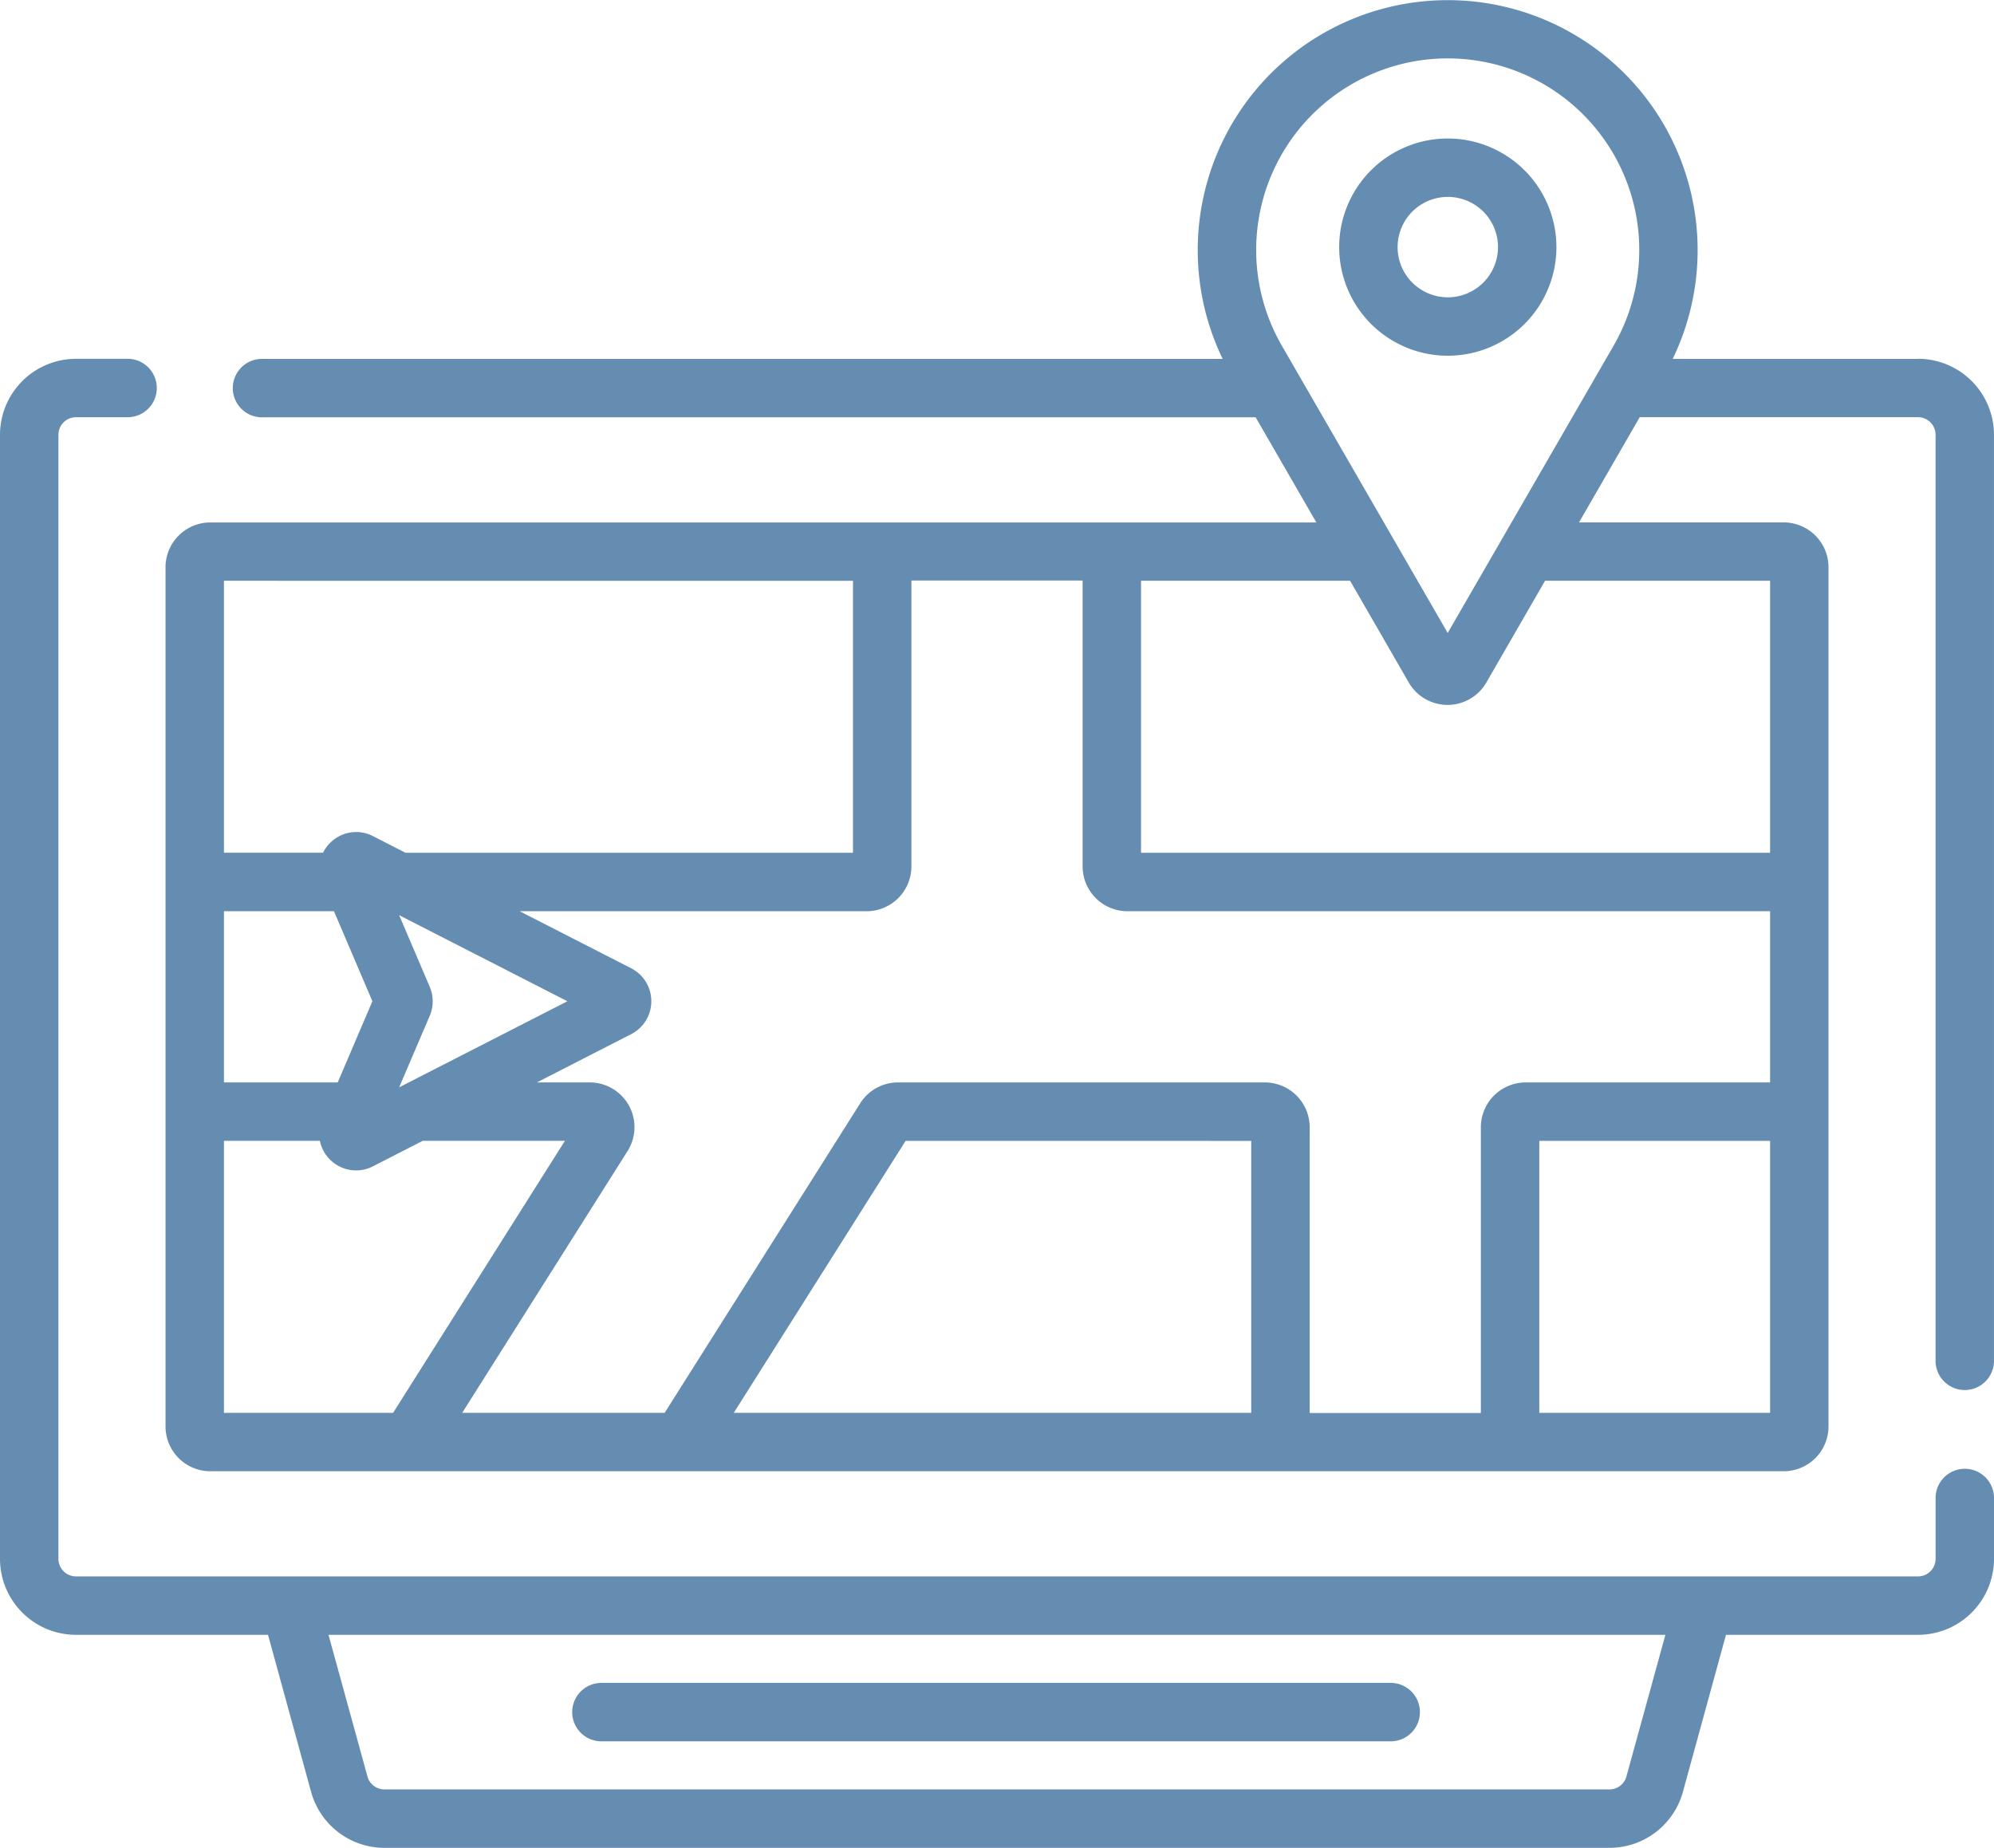 <svg xmlns="http://www.w3.org/2000/svg" width="74.664" height="69.192" viewBox="0 0 74.664 69.192"><path d="M73.571,152.453a1.094,1.094,0,0,0-1.094,1.094v2.279a.657.657,0,0,1-.656.656H2.844a.657.657,0,0,1-.656-.656V113.733a.657.657,0,0,1,.656-.656h1.9a1.094,1.094,0,1,0,0-2.187h-1.9A2.847,2.847,0,0,0,0,113.733v42.093a2.847,2.847,0,0,0,2.844,2.844h7.192l1.614,5.885a2.851,2.851,0,0,0,2.742,2.092H60.272a2.851,2.851,0,0,0,2.742-2.092l1.614-5.885h7.192a2.847,2.847,0,0,0,2.844-2.844v-2.279A1.094,1.094,0,0,0,73.571,152.453ZM60.9,163.976a.658.658,0,0,1-.633.483H14.392a.658.658,0,0,1-.632-.483L12.3,158.67H62.36Z" transform="translate(0 -97.454)" fill="#658cb1"/><path d="M108.123,32.2H98.935a9.359,9.359,0,1,0-16.851,0H46.146a1.094,1.094,0,1,0,0,2.187H83.319l2.273,3.937H44.177A1.679,1.679,0,0,0,42.5,40V72.175a1.679,1.679,0,0,0,1.677,1.677h58.915a1.679,1.679,0,0,0,1.677-1.677V40a1.679,1.679,0,0,0-1.677-1.677H95.427L97.7,34.383h10.422a.657.657,0,0,1,.656.656V69.75a1.094,1.094,0,0,0,2.187,0V35.04a2.847,2.847,0,0,0-2.844-2.844ZM78.517,52.882h24.065v6.411H93.429a1.679,1.679,0,0,0-1.677,1.677v10.7H85.342v-10.7a1.679,1.679,0,0,0-1.677-1.677H69.93a1.667,1.667,0,0,0-1.418.781L61.19,71.664H53.609l6.191-9.8a1.676,1.676,0,0,0-1.417-2.572H56.406l3.529-1.807a1.385,1.385,0,0,0,0-2.467h0L55.76,52.882H68.752A1.679,1.679,0,0,0,70.429,51.2v-10.7H76.84V51.2A1.679,1.679,0,0,0,78.517,52.882Zm4.637,8.6V71.664H63.778L70.212,61.48ZM52.392,55.709,51.248,53.03l6.3,3.223-6.3,3.223L52.392,56.8A1.391,1.391,0,0,0,52.392,55.709Zm15.85-15.2V50.694H51.487l-1.215-.622a1.372,1.372,0,0,0-1.576.22,1.4,1.4,0,0,0-.3.4H44.687V40.508ZM48.948,59.292h-4.26V52.882h4.119l1.439,3.371Zm-4.26,2.187H48.28a1.383,1.383,0,0,0,1.991.953l1.861-.953h5.323L51.022,71.664H44.687ZM93.94,71.664V61.48h8.642V71.664Zm8.642-31.156V50.694H79.027V40.508h7.828l2.2,3.814a1.677,1.677,0,0,0,2.9,0h0l2.2-3.814ZM90.51,42.463,84.3,31.706a7.172,7.172,0,1,1,12.422,0Z" transform="translate(-36.302 -18.761)" fill="#658cb1"/><path d="M347.9,54.323a4.067,4.067,0,1,0,4.067,4.067,4.072,4.072,0,0,0-4.067-4.067Zm0,5.947a1.88,1.88,0,1,1,1.88-1.88A1.882,1.882,0,0,1,347.9,60.27Z" transform="translate(-293.688 -49.137)" fill="#658cb1"/><path d="M148.246,453.077H177.8a1.094,1.094,0,0,0,0-2.187H148.246a1.094,1.094,0,1,0,0,2.187Z" transform="translate(-125.693 -387.873)" fill="#658cb1"/></svg>